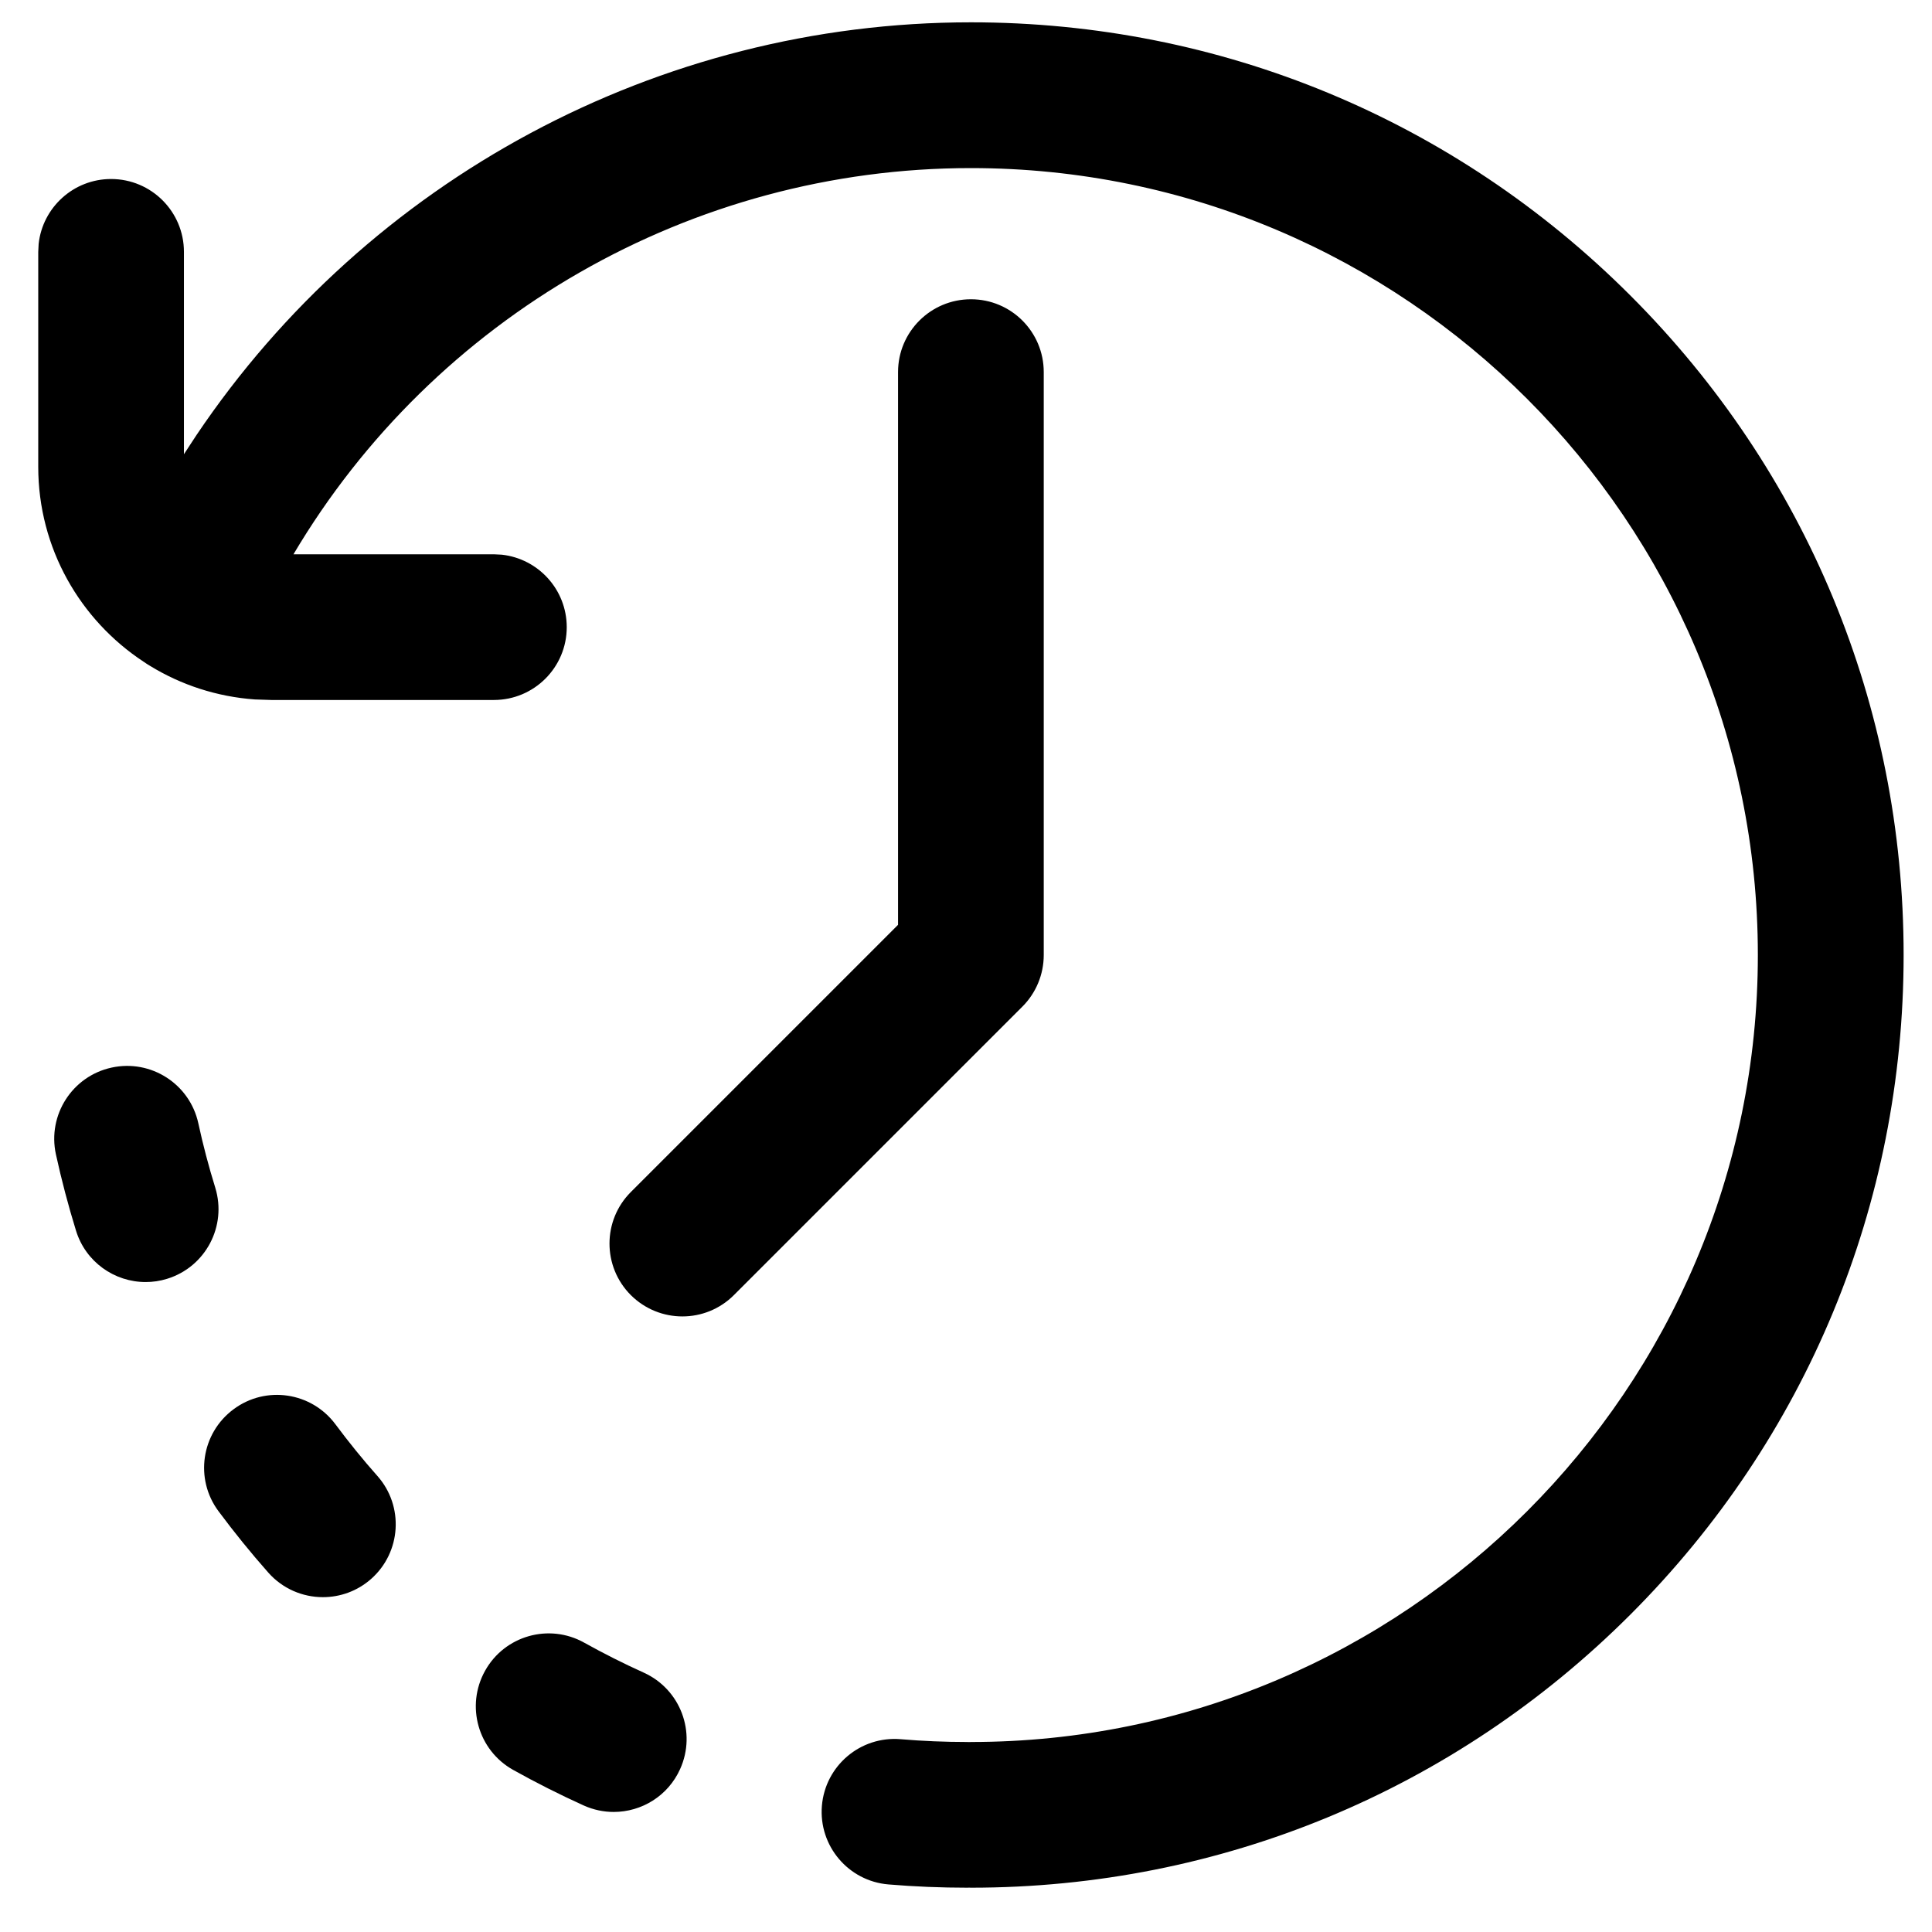 <?xml version="1.0" encoding="UTF-8"?>
<svg width="29px" height="29px" viewBox="0 0 29 29" version="1.1" xmlns="http://www.w3.org/2000/svg" xmlns:xlink="http://www.w3.org/1999/xlink">
    <title>timetravel</title>
    <g id="HeroAlive" stroke="none" stroke-width="1" fill="none" fill-rule="evenodd">
        <g id="Artboard" transform="translate(-22, -496)" fill="#000000" fill-rule="nonzero">
            <g id="Group-3" transform="translate(-0.5, 248)">
                <path d="M37.074,248.335 C40.813,248.335 44.329,249.792 46.973,252.436 C49.617,255.08 51.074,258.596 51.074,262.335 C51.074,266.075 49.617,269.591 46.973,272.235 C44.329,274.879 40.813,276.335 37.074,276.335 L37.074,276.335 L37.046,276.334 C37.037,276.334 37.028,276.335 37.019,276.335 C36.625,276.335 36.227,276.319 35.836,276.286 C35.234,276.236 34.787,275.707 34.837,275.105 C34.888,274.503 35.416,274.056 36.018,274.106 C36.349,274.134 36.685,274.148 37.019,274.148 L37.019,274.148 L37.033,274.149 L37.06,274.149 L37.06,274.149 L37.074,274.148 C43.587,274.148 48.886,268.849 48.886,262.335 C48.886,255.822 43.587,250.523 37.074,250.523 C32.876,250.523 29.015,252.76 26.905,256.32 L26.905,256.32 L29.913,256.32 L30.032,256.326 C30.58,256.386 31.007,256.85 31.007,257.414 C31.007,258.018 30.517,258.507 29.913,258.507 L29.913,258.507 L26.574,258.507 L26.326,258.499 C25.753,258.458 25.218,258.28 24.754,257.996 C24.72,257.976 24.687,257.955 24.656,257.933 C23.704,257.307 23.074,256.229 23.074,255.007 L23.074,255.007 L23.074,251.781 L23.08,251.662 C23.139,251.114 23.604,250.687 24.167,250.687 C24.772,250.687 25.261,251.177 25.261,251.781 L25.261,251.781 L25.261,254.818 L25.451,254.528 C28.024,250.705 32.371,248.335 37.074,248.335 Z M29.781,273.079 C30.075,272.551 30.742,272.362 31.269,272.657 C31.56,272.819 31.86,272.97 32.163,273.107 C32.713,273.356 32.958,274.003 32.709,274.554 C32.527,274.959 32.129,275.198 31.712,275.198 C31.562,275.198 31.409,275.167 31.262,275.101 C30.904,274.939 30.547,274.759 30.203,274.567 C29.675,274.272 29.487,273.606 29.781,273.079 Z M26.005,269.154 C26.489,268.793 27.174,268.894 27.535,269.379 C27.733,269.645 27.945,269.907 28.166,270.156 C28.566,270.608 28.523,271.3 28.071,271.7 C27.863,271.884 27.604,271.974 27.347,271.974 C27.044,271.974 26.743,271.849 26.527,271.605 C26.266,271.31 26.015,271 25.78,270.684 C25.419,270.2 25.52,269.514 26.005,269.154 Z M37.074,252.492 C37.678,252.492 38.167,252.981 38.167,253.585 L38.167,253.585 L38.167,262.335 C38.167,262.625 38.052,262.904 37.847,263.109 L37.847,263.109 L33.516,267.44 C33.303,267.653 33.023,267.76 32.743,267.76 C32.463,267.76 32.183,267.653 31.969,267.44 C31.542,267.013 31.542,266.32 31.969,265.893 L31.969,265.893 L35.98,261.882 L35.98,253.585 C35.98,252.981 36.47,252.492 37.074,252.492 Z M24.175,264.025 C24.765,263.896 25.348,264.27 25.477,264.861 C25.547,265.185 25.633,265.511 25.731,265.827 C25.909,266.405 25.586,267.017 25.009,267.195 C24.901,267.229 24.792,267.244 24.686,267.244 C24.218,267.244 23.786,266.943 23.641,266.473 C23.525,266.097 23.423,265.711 23.339,265.326 C23.211,264.736 23.585,264.153 24.175,264.025 Z" id="timetravel"></path>
            </g>
        </g>
    </g>
</svg>